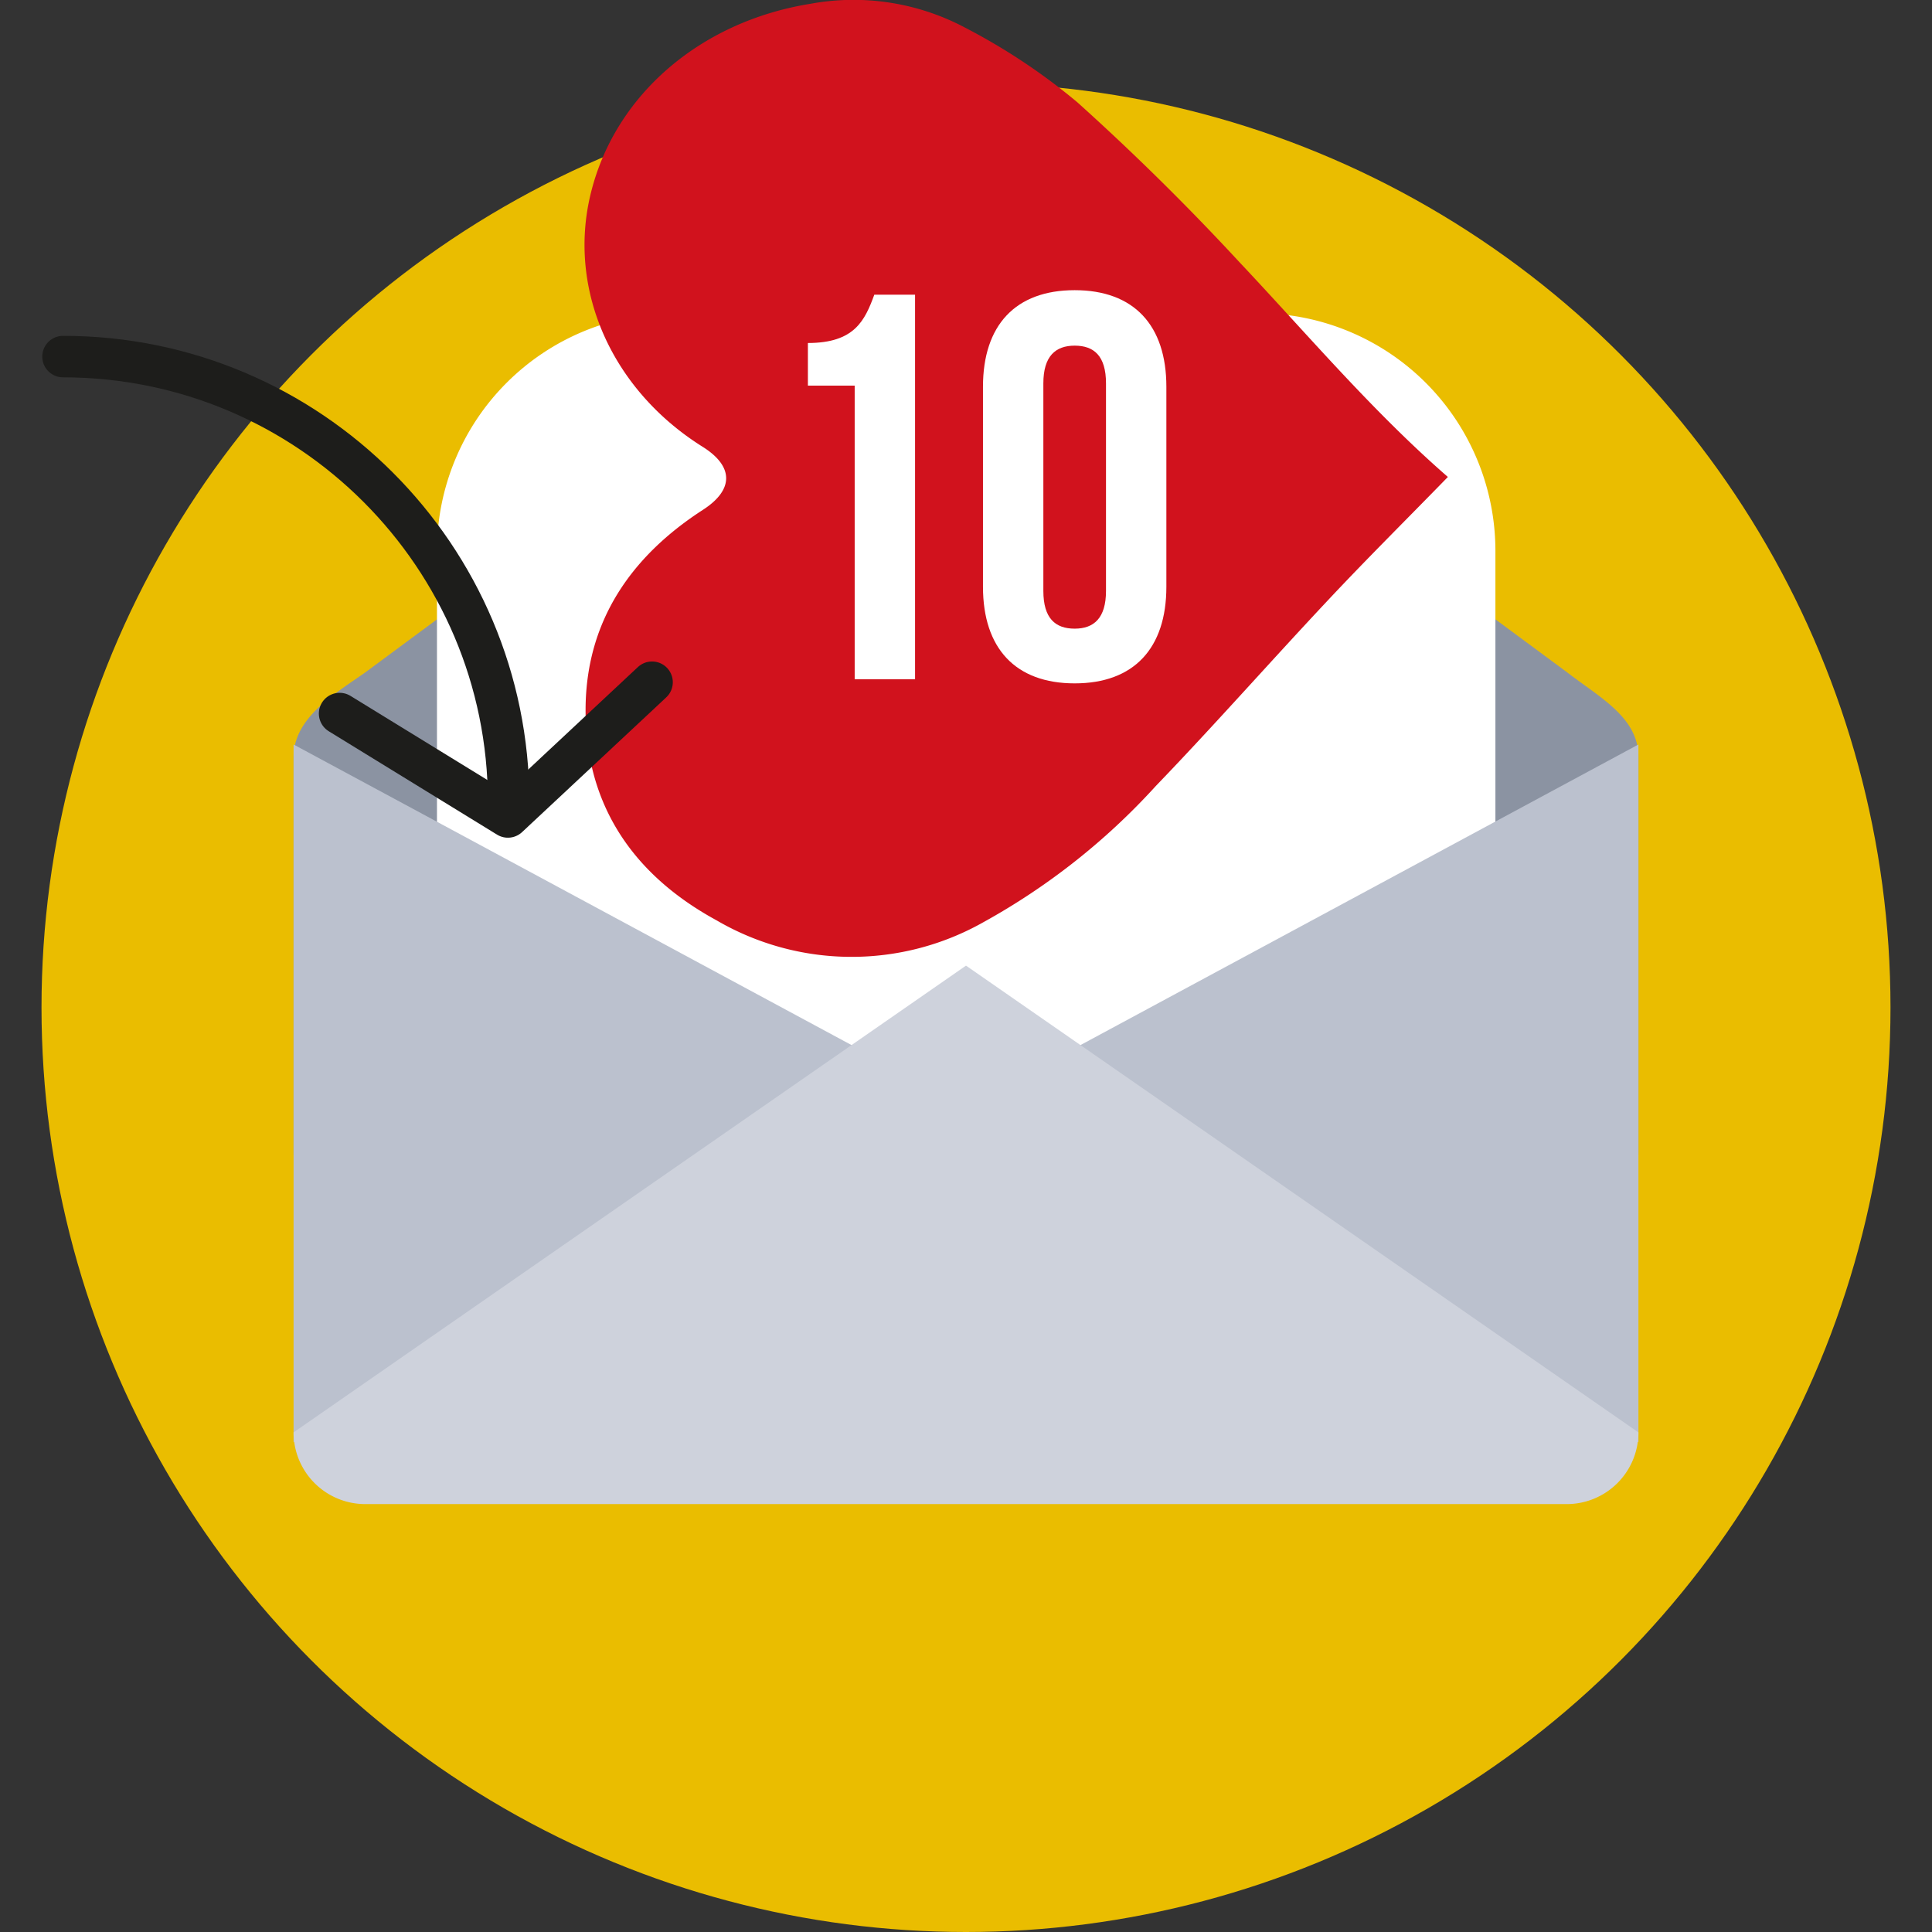 <svg xmlns="http://www.w3.org/2000/svg" viewBox="0 0 512 512">
  <rect x="0" y="0" width="512" height="512" fill="#333333" stroke="none"/>
  <style>
    .st13{fill:#fff}.st15{fill:#bbc1ce}
  </style>
  <circle cx="256" cy="267" r="245" fill="#eabd00"/>
  <path d="M96.8 178.2L252.6 62.9c2.9-2.1 4.2-2.1 6.7 0l155.9 115.2c8.8 6.8 19 12 19 22.5v104.7a19 19 0 0 1-19 19H96.8a19 19 0 0 1-19-19V200.7c0-10.5 10.9-16.8 19-22.5z" fill="#8b93a2"/>
  <path class="st13" d="M333.3 363.5H178.7a63 63 0 0 1-62.9-62.9V145.9A63 63 0 0 1 178.7 83h154.7a63 63 0 0 1 62.9 62.9v154.7a63.2 63.2 0 0 1-63 62.9z"/>
  <path class="st15" d="M77.8 197.3v184.9L256 293.3zM434.2 197.3v184.9L256 293.3z"/>
  <path d="M256 255.9l178.2 123.7a19 19 0 0 1-19 19H96.8a19 19 0 0 1-19-19L256 255.9z" fill="#ced2dc"/>
  <path d="M383.7 126.4c-20.2-17.6-37.2-37.8-55.4-57.1a655.7 655.7 0 0 0-42.8-42.2 163.9 163.9 0 0 0-29.6-19.7A63.1 63.1 0 0 0 214.8 1c-29.3 4.7-52 24.3-58.3 50.5-6.1 25.3 5.6 51.8 29.7 66.9 8.3 5.2 8.3 11.4.1 16.7-19.5 12.6-30.6 29.7-31.1 51.6-.5 24.9 11.2 44.4 34.7 57.2a71 71 0 0 0 70.7.5 177.9 177.9 0 0 0 45.7-36.1c15.5-16.1 30.2-32.8 45.5-49.1 10.3-11 21.1-21.7 31.9-32.8z" fill="#d1121d"/>
  <g fill="none" stroke="#1d1d1b" stroke-width="11" stroke-linecap="round" stroke-miterlimit="10">
    <path d="M16.7 94.5c65.2 0 118.1 52.9 118.1 118.1"/>
    <path stroke-linejoin="round" d="M90 189.1l44.6 27.4 38.2-35.7"/>
  </g>
  <g>
    <path class="st13" d="M214.1 90.9c12.4 0 15.1-6 17.6-12.8h10.8V180h-16v-77.8h-12.4V90.9zM260.5 102.5c0-16.3 8.6-25.6 24.3-25.6s24.3 9.3 24.3 25.6v53c0 16.3-8.6 25.6-24.3 25.6s-24.3-9.3-24.3-25.6v-53zm16 54.1c0 7.3 3.2 10 8.3 10s8.3-2.8 8.3-10v-55c0-7.3-3.2-10-8.3-10s-8.3 2.8-8.3 10v55z"/>
  </g>
</svg>
